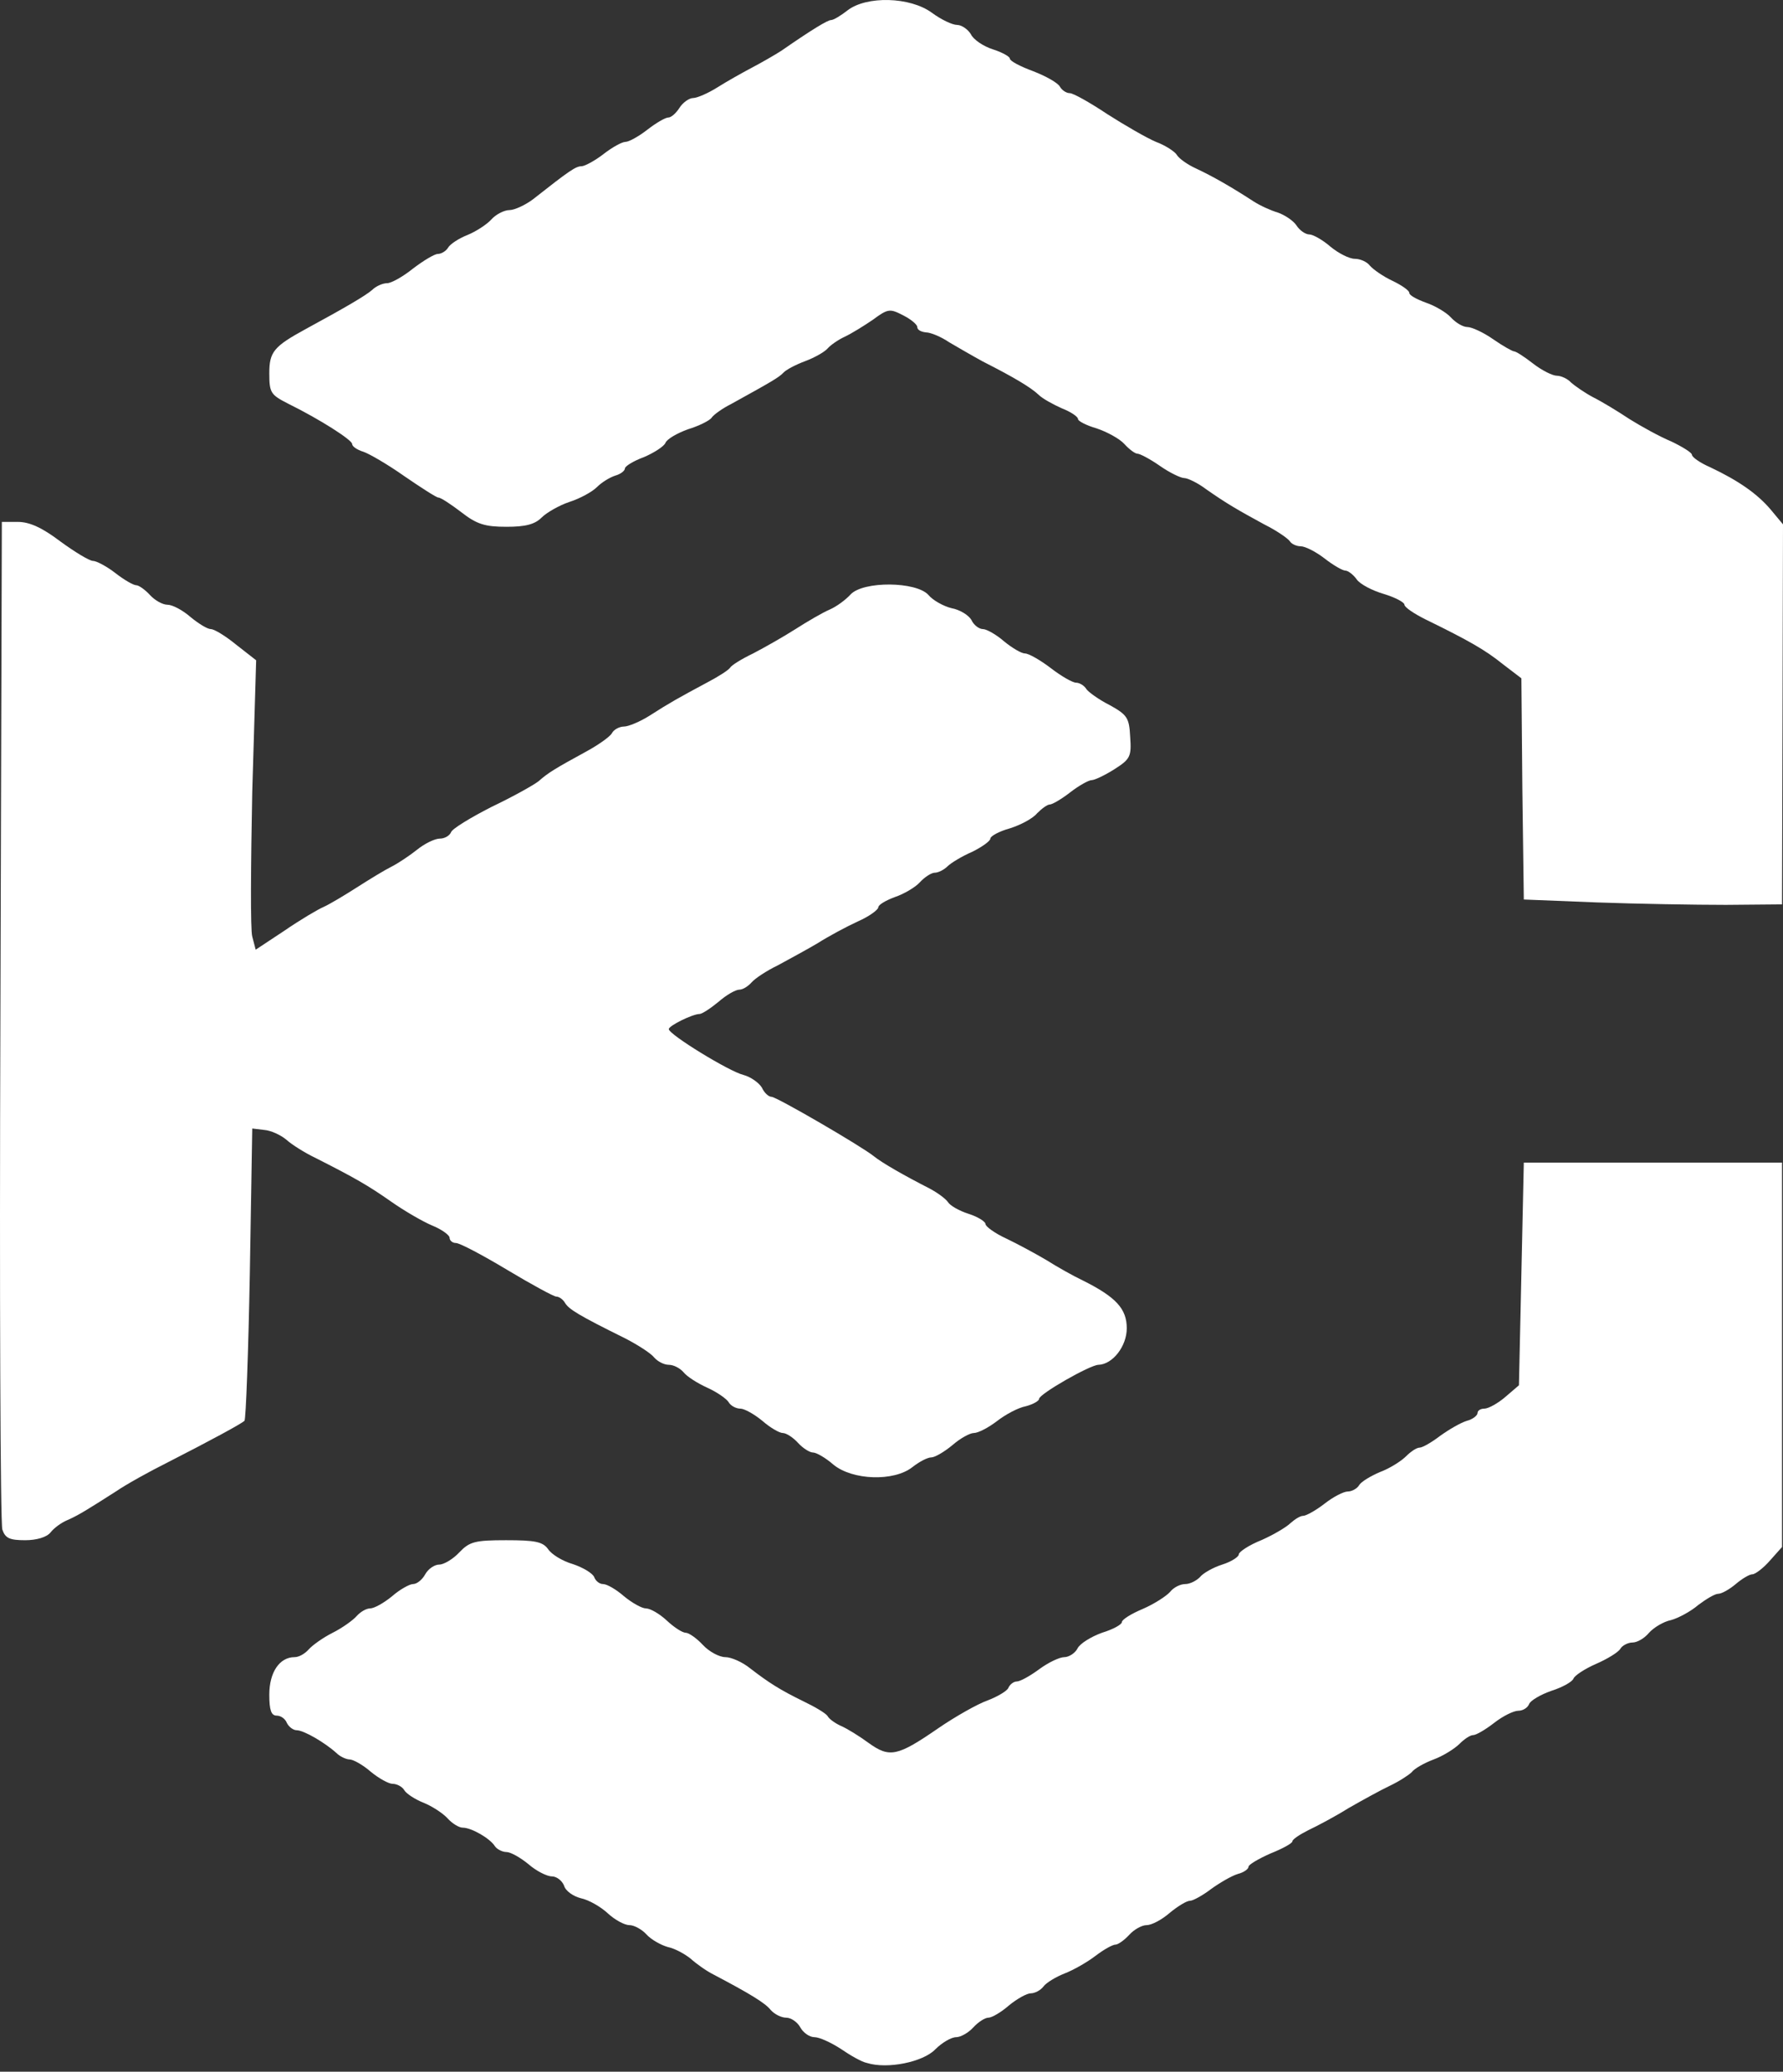 <svg width="173" height="201" viewBox="0 0 173 201" fill="none" xmlns="http://www.w3.org/2000/svg">
<rect x="0" y="0" width="173" height="201" fill="#333333" stroke="none"/>
<path d="M84.131 200.153C83.611 200.058 82.477 199.397 81.579 198.782C80.633 198.167 79.499 197.647 79.026 197.647C78.553 197.647 77.939 197.222 77.655 196.702C77.372 196.182 76.757 195.757 76.284 195.757C75.812 195.757 75.15 195.426 74.772 195C74.252 194.339 72.786 193.44 69.194 191.55C68.532 191.219 67.539 190.51 67.019 190.037C66.499 189.612 65.507 189.044 64.798 188.902C64.136 188.713 63.191 188.193 62.718 187.673C62.292 187.201 61.536 186.775 61.063 186.775C60.591 186.775 59.645 186.255 58.983 185.641C58.274 184.979 57.093 184.317 56.383 184.175C55.627 183.986 54.871 183.466 54.729 182.946C54.54 182.474 54.02 182.048 53.547 182.048C53.075 182.048 52.035 181.528 51.278 180.866C50.475 180.205 49.529 179.685 49.151 179.685C48.726 179.685 48.206 179.401 48.017 179.117C47.544 178.361 45.748 177.321 44.897 177.321C44.519 177.321 43.857 176.896 43.431 176.423C42.959 175.903 41.919 175.241 41.115 174.91C40.264 174.579 39.413 174.012 39.224 173.681C39.035 173.35 38.515 173.067 38.09 173.067C37.712 173.067 36.766 172.547 35.963 171.885C35.206 171.223 34.261 170.703 33.93 170.703C33.599 170.703 32.985 170.42 32.654 170.089C31.567 169.096 29.487 167.867 28.777 167.867C28.447 167.867 28.021 167.536 27.832 167.158C27.69 166.78 27.265 166.449 26.839 166.449C26.32 166.449 26.13 165.929 26.13 164.416C26.13 162.242 27.123 160.776 28.588 160.776C29.014 160.776 29.581 160.446 29.959 160.02C30.29 159.642 31.33 158.886 32.276 158.413C33.221 157.94 34.261 157.184 34.592 156.806C34.97 156.38 35.537 156.049 35.915 156.049C36.294 156.049 37.239 155.529 38.042 154.868C38.799 154.206 39.744 153.686 40.075 153.686C40.453 153.686 40.973 153.26 41.257 152.74C41.541 152.221 42.155 151.795 42.628 151.795C43.053 151.795 43.951 151.275 44.566 150.613C45.559 149.573 46.078 149.432 49.104 149.432C51.893 149.432 52.649 149.573 53.169 150.282C53.5 150.802 54.587 151.464 55.58 151.748C56.573 152.079 57.518 152.646 57.66 153.024C57.802 153.402 58.18 153.686 58.511 153.686C58.889 153.686 59.787 154.206 60.543 154.868C61.347 155.529 62.292 156.049 62.67 156.049C63.096 156.049 63.994 156.569 64.703 157.231C65.412 157.893 66.216 158.413 66.547 158.413C66.83 158.413 67.587 158.933 68.201 159.595C68.816 160.256 69.808 160.776 70.376 160.776C70.943 160.776 72.03 161.249 72.786 161.864C74.63 163.282 75.67 163.944 77.986 165.078C79.073 165.598 80.113 166.213 80.302 166.496C80.444 166.78 81.059 167.205 81.579 167.442C82.146 167.678 83.375 168.434 84.273 169.096C86.306 170.561 87.062 170.42 91.033 167.678C92.687 166.543 94.862 165.314 95.807 164.984C96.8 164.605 97.745 164.038 97.84 163.755C97.982 163.424 98.36 163.14 98.643 163.14C98.974 163.14 99.92 162.62 100.818 161.958C101.716 161.296 102.803 160.776 103.276 160.776C103.701 160.776 104.316 160.398 104.552 159.926C104.789 159.453 105.876 158.791 106.916 158.413C108.003 158.082 108.854 157.609 108.854 157.373C108.854 157.137 109.752 156.569 110.886 156.097C111.974 155.624 113.155 154.868 113.534 154.442C113.864 154.017 114.526 153.686 114.999 153.686C115.472 153.686 116.086 153.355 116.417 153.024C116.701 152.646 117.693 152.079 118.592 151.795C119.49 151.511 120.199 151.039 120.199 150.802C120.199 150.566 121.191 149.904 122.373 149.432C123.555 148.912 124.831 148.155 125.209 147.777C125.635 147.399 126.155 147.068 126.438 147.068C126.722 147.068 127.667 146.548 128.518 145.886C129.369 145.224 130.362 144.704 130.787 144.704C131.166 144.704 131.685 144.421 131.875 144.09C132.064 143.759 133.009 143.192 133.907 142.814C134.805 142.483 135.94 141.774 136.413 141.301C136.885 140.828 137.452 140.45 137.736 140.45C138.02 140.45 138.918 139.93 139.721 139.316C140.572 138.701 141.707 138.039 142.321 137.85C142.889 137.708 143.361 137.33 143.361 137.094C143.361 136.858 143.645 136.668 144.023 136.668C144.401 136.668 145.347 136.149 146.056 135.534L147.379 134.4L147.616 123.575L147.852 112.797H160.379H172.905V131.421V150.093L171.724 151.417C171.109 152.126 170.306 152.74 170.022 152.74C169.738 152.74 169.029 153.166 168.415 153.686C167.8 154.206 167.044 154.631 166.713 154.631C166.382 154.631 165.531 155.151 164.775 155.719C164.066 156.333 162.837 156.995 162.128 157.184C161.419 157.326 160.473 157.893 160.001 158.413C159.575 158.933 158.866 159.358 158.393 159.358C157.968 159.358 157.401 159.642 157.212 159.973C157.022 160.304 155.935 160.966 154.848 161.438C153.761 161.911 152.768 162.573 152.674 162.856C152.532 163.187 151.586 163.707 150.546 164.038C149.459 164.416 148.514 164.984 148.372 165.314C148.23 165.693 147.757 165.976 147.332 165.976C146.859 165.976 145.819 166.496 144.969 167.158C144.118 167.82 143.22 168.34 142.936 168.34C142.652 168.34 142.085 168.718 141.612 169.191C141.14 169.663 140.005 170.372 139.107 170.703C138.209 171.034 137.216 171.601 136.98 171.932C136.696 172.216 135.751 172.83 134.853 173.256C133.954 173.681 132.158 174.674 130.835 175.43C129.558 176.234 127.762 177.179 126.958 177.558C126.108 177.983 125.399 178.456 125.399 178.645C125.399 178.834 124.453 179.354 123.271 179.826C122.09 180.346 121.144 180.914 121.144 181.103C121.144 181.339 120.671 181.67 120.104 181.812C119.49 182.001 118.355 182.663 117.504 183.277C116.701 183.892 115.755 184.412 115.472 184.412C115.141 184.412 114.29 184.932 113.486 185.594C112.73 186.255 111.737 186.775 111.265 186.775C110.792 186.775 110.036 187.201 109.563 187.721C109.09 188.241 108.476 188.666 108.239 188.666C107.956 188.666 107.105 189.139 106.301 189.753C105.498 190.368 104.174 191.124 103.323 191.455C102.472 191.786 101.527 192.353 101.243 192.731C100.96 193.11 100.392 193.393 100.014 193.393C99.636 193.393 98.691 193.913 97.887 194.575C97.131 195.237 96.233 195.757 95.902 195.757C95.571 195.757 94.909 196.182 94.436 196.702C93.964 197.222 93.207 197.647 92.782 197.647C92.309 197.647 91.411 198.167 90.749 198.829C89.567 200.058 86.117 200.767 84.131 200.153Z" fill="white"/>
<path d="M0.226 148.392C0.037 147.777 -0.057 125.56 0.037 98.994L0.179 50.636H1.739C2.873 50.636 4.102 51.203 5.851 52.527C7.269 53.567 8.688 54.418 9.018 54.418C9.349 54.418 10.342 54.938 11.193 55.599C12.044 56.261 12.942 56.781 13.226 56.781C13.462 56.781 14.076 57.207 14.549 57.727C15.022 58.247 15.778 58.672 16.251 58.672C16.724 58.672 17.716 59.192 18.473 59.854C19.276 60.516 20.127 61.036 20.458 61.036C20.789 61.036 21.876 61.697 22.916 62.548L24.854 64.061L24.476 76.824C24.334 83.867 24.287 90.202 24.476 90.863L24.807 92.14L27.596 90.296C29.108 89.256 30.858 88.216 31.425 87.98C32.039 87.696 33.457 86.845 34.639 86.089C35.821 85.333 37.286 84.434 37.948 84.104C38.61 83.773 39.744 83.016 40.453 82.449C41.21 81.835 42.202 81.362 42.675 81.362C43.148 81.362 43.62 81.078 43.762 80.747C43.857 80.416 45.653 79.329 47.686 78.289C49.766 77.297 51.798 76.162 52.271 75.784C53.169 74.98 53.878 74.555 56.904 72.9C58.038 72.286 59.172 71.482 59.362 71.151C59.551 70.773 60.118 70.49 60.543 70.49C60.969 70.49 62.103 70.017 63.001 69.45C64.987 68.174 65.932 67.653 68.579 66.235C69.667 65.668 70.707 65.006 70.848 64.77C70.99 64.534 71.983 63.919 73.07 63.399C74.157 62.832 76.001 61.792 77.183 61.036C78.364 60.279 79.83 59.428 80.492 59.145C81.153 58.861 82.052 58.199 82.524 57.679C83.753 56.356 88.906 56.403 90.088 57.727C90.513 58.247 91.553 58.814 92.309 59.003C93.113 59.145 93.964 59.665 94.247 60.138C94.484 60.657 95.004 61.036 95.382 61.036C95.713 61.036 96.658 61.556 97.414 62.217C98.218 62.879 99.116 63.399 99.447 63.399C99.825 63.399 100.96 64.061 101.952 64.817C102.992 65.621 104.08 66.235 104.41 66.235C104.741 66.235 105.214 66.519 105.403 66.85C105.592 67.133 106.632 67.89 107.672 68.41C109.374 69.355 109.563 69.639 109.657 71.482C109.799 73.421 109.657 73.657 108.098 74.65C107.199 75.217 106.207 75.689 105.923 75.689C105.639 75.689 104.694 76.21 103.843 76.871C102.992 77.533 102.094 78.053 101.858 78.053C101.621 78.053 101.102 78.431 100.629 78.904C100.203 79.424 99.022 80.038 97.982 80.369C96.942 80.653 96.091 81.126 96.091 81.362C96.091 81.598 95.287 82.166 94.342 82.638C93.349 83.064 92.262 83.725 91.931 84.056C91.6 84.387 91.033 84.671 90.702 84.671C90.371 84.671 89.709 85.096 89.237 85.616C88.811 86.089 87.677 86.751 86.826 87.034C85.928 87.365 85.219 87.791 85.219 88.027C85.219 88.263 84.32 88.925 83.233 89.398C82.099 89.918 80.35 90.863 79.31 91.525C78.27 92.14 76.521 93.085 75.481 93.652C74.394 94.172 73.259 94.929 72.928 95.307C72.597 95.685 72.077 96.016 71.746 96.016C71.368 96.016 70.47 96.536 69.714 97.198C68.91 97.859 68.107 98.379 67.87 98.379C67.209 98.379 64.892 99.514 64.892 99.845C64.892 100.365 70.754 103.957 72.125 104.288C72.834 104.477 73.637 105.045 73.921 105.517C74.157 106.037 74.583 106.415 74.866 106.415C75.339 106.415 83.564 111.19 84.793 112.182C85.549 112.797 87.677 114.026 90.182 115.302C90.986 115.728 91.742 116.295 91.978 116.626C92.167 116.957 93.066 117.477 93.964 117.76C94.862 118.044 95.618 118.517 95.618 118.753C95.618 118.989 96.516 119.651 97.651 120.171C98.738 120.691 100.487 121.636 101.527 122.251C102.567 122.913 104.174 123.811 105.072 124.236C108.287 125.844 109.327 126.978 109.327 128.869C109.327 130.618 107.956 132.367 106.585 132.414C105.781 132.414 100.818 135.25 100.818 135.723C100.818 135.912 100.251 136.243 99.542 136.432C98.785 136.574 97.556 137.236 96.705 137.898C95.902 138.512 94.909 139.032 94.484 139.032C94.106 139.032 93.16 139.552 92.404 140.214C91.6 140.876 90.702 141.396 90.371 141.396C89.993 141.396 89.189 141.821 88.528 142.341C86.731 143.759 82.713 143.617 80.87 142.105C80.113 141.443 79.215 140.923 78.884 140.923C78.553 140.923 77.892 140.497 77.419 139.977C76.946 139.457 76.284 139.032 75.954 139.032C75.623 139.032 74.725 138.512 73.968 137.85C73.165 137.188 72.219 136.668 71.841 136.668C71.416 136.668 70.896 136.385 70.707 136.054C70.517 135.723 69.572 135.061 68.627 134.636C67.681 134.21 66.641 133.549 66.31 133.123C65.98 132.745 65.365 132.414 64.892 132.414C64.42 132.414 63.805 132.083 63.474 131.705C63.143 131.28 61.867 130.476 60.685 129.862C56.1 127.593 55.202 127.025 54.824 126.411C54.635 126.08 54.256 125.796 53.973 125.796C53.736 125.796 51.562 124.615 49.199 123.196C46.835 121.778 44.613 120.597 44.235 120.597C43.904 120.597 43.62 120.36 43.62 120.077C43.62 119.84 42.864 119.273 41.919 118.895C41.021 118.517 39.224 117.477 37.948 116.579C35.726 115.019 34.403 114.262 30.574 112.324C29.581 111.851 28.305 111.048 27.785 110.575C27.218 110.102 26.272 109.677 25.658 109.63L24.476 109.488L24.24 123.527C24.098 131.232 23.861 137.661 23.72 137.85C23.341 138.181 20.458 139.741 16.204 141.916C14.502 142.766 12.28 143.995 11.24 144.704C8.499 146.454 7.6 147.021 6.513 147.493C5.946 147.73 5.237 148.25 4.906 148.675C4.528 149.148 3.535 149.432 2.448 149.432C0.935 149.432 0.51 149.242 0.226 148.392Z" fill="white"/>
<path d="M154.943 87.554L147.852 87.271L147.71 76.54L147.616 65.81L145.819 64.439C144.118 63.068 142.558 62.17 138.303 60.09C137.169 59.523 136.271 58.908 136.271 58.672C136.271 58.436 135.373 57.963 134.285 57.632C133.151 57.301 131.969 56.687 131.638 56.214C131.307 55.741 130.787 55.363 130.551 55.363C130.267 55.363 129.369 54.843 128.518 54.181C127.667 53.52 126.628 53 126.202 53C125.777 53 125.304 52.763 125.162 52.527C124.973 52.243 123.886 51.487 122.657 50.873C120.057 49.454 119.064 48.887 117.032 47.469C116.228 46.855 115.235 46.382 114.904 46.382C114.574 46.382 113.486 45.862 112.541 45.2C111.596 44.538 110.603 44.018 110.366 44.018C110.13 44.018 109.563 43.593 109.09 43.073C108.617 42.553 107.388 41.891 106.396 41.56C105.403 41.276 104.599 40.851 104.599 40.662C104.599 40.426 103.89 39.953 103.04 39.622C102.189 39.244 101.149 38.677 100.771 38.298C100.014 37.589 98.454 36.644 95.382 35.084C94.342 34.517 92.876 33.666 92.073 33.193C91.316 32.673 90.276 32.248 89.851 32.248C89.378 32.201 89 32.011 89 31.728C89 31.491 88.386 30.972 87.629 30.593C86.353 29.932 86.164 29.932 84.699 31.019C83.8 31.633 82.571 32.39 81.957 32.673C81.342 32.957 80.586 33.477 80.302 33.808C80.019 34.139 79.026 34.706 78.128 35.037C77.23 35.368 76.237 35.888 76.001 36.171C75.528 36.644 74.961 36.975 70.943 39.197C70.092 39.622 69.241 40.237 69.052 40.52C68.863 40.804 67.823 41.324 66.736 41.655C65.696 42.033 64.703 42.6 64.561 42.978C64.419 43.309 63.474 43.924 62.481 44.349C61.441 44.727 60.638 45.247 60.638 45.436C60.638 45.673 60.212 46.004 59.693 46.145C59.125 46.334 58.369 46.807 57.896 47.28C57.471 47.705 56.289 48.367 55.249 48.698C54.256 49.029 53.027 49.738 52.555 50.211C51.893 50.873 50.995 51.109 49.151 51.109C47.071 51.109 46.268 50.873 44.755 49.691C43.762 48.934 42.77 48.273 42.533 48.273C42.344 48.273 40.879 47.327 39.224 46.193C37.617 45.058 35.821 44.018 35.254 43.829C34.639 43.64 34.166 43.309 34.166 43.073C34.166 42.695 31.094 40.709 27.927 39.149C26.272 38.298 26.13 38.109 26.13 36.219C26.13 34.139 26.556 33.619 29.676 31.917C33.505 29.837 35.443 28.703 36.105 28.135C36.483 27.757 37.144 27.474 37.57 27.474C37.948 27.474 39.083 26.859 40.075 26.055C41.068 25.299 42.155 24.637 42.486 24.637C42.817 24.637 43.29 24.354 43.479 24.023C43.668 23.692 44.519 23.125 45.37 22.794C46.173 22.463 47.213 21.801 47.686 21.281C48.111 20.808 48.915 20.383 49.435 20.383C49.907 20.383 50.947 19.91 51.704 19.343C55.249 16.554 55.864 16.129 56.431 16.129C56.714 16.129 57.707 15.609 58.558 14.947C59.409 14.285 60.354 13.765 60.685 13.765C61.016 13.765 61.961 13.245 62.812 12.583C63.663 11.921 64.561 11.402 64.845 11.402C65.129 11.402 65.601 10.976 65.932 10.456C66.263 9.936 66.878 9.511 67.256 9.511C67.634 9.511 68.721 9.038 69.619 8.471C70.517 7.904 72.03 7.053 72.928 6.58C73.826 6.107 75.15 5.351 75.812 4.925C78.743 2.893 80.302 1.947 80.633 1.947C80.87 1.947 81.579 1.522 82.24 1.002C84.084 -0.416 88.291 -0.322 90.418 1.238C91.316 1.9 92.404 2.42 92.876 2.42C93.302 2.42 93.916 2.846 94.2 3.318C94.436 3.838 95.429 4.5 96.327 4.784C97.225 5.067 97.982 5.493 97.982 5.682C97.982 5.918 98.974 6.438 100.251 6.911C101.48 7.384 102.661 8.045 102.85 8.424C103.04 8.754 103.465 9.038 103.796 9.038C104.127 9.038 105.734 9.936 107.436 11.071C109.137 12.158 111.265 13.387 112.163 13.765C113.061 14.096 114.006 14.71 114.195 15.041C114.384 15.372 115.235 15.987 116.086 16.365C117.599 17.074 119.442 18.114 121.617 19.532C122.279 19.957 123.319 20.43 123.98 20.619C124.642 20.856 125.446 21.376 125.777 21.848C126.108 22.368 126.675 22.747 127.053 22.747C127.384 22.747 128.329 23.267 129.086 23.928C129.889 24.59 130.929 25.11 131.449 25.11C131.969 25.11 132.631 25.394 132.915 25.772C133.245 26.15 134.191 26.812 135.089 27.237C135.987 27.663 136.743 28.183 136.743 28.419C136.743 28.655 137.452 29.034 138.351 29.364C139.202 29.648 140.336 30.31 140.761 30.782C141.234 31.302 141.943 31.728 142.369 31.728C142.794 31.728 143.929 32.248 144.874 32.91C145.819 33.571 146.765 34.091 146.907 34.091C147.096 34.091 147.899 34.611 148.75 35.273C149.601 35.935 150.641 36.455 151.066 36.455C151.445 36.455 152.106 36.739 152.437 37.117C152.815 37.448 153.761 38.109 154.564 38.535C155.415 38.96 156.975 39.906 158.11 40.662C159.244 41.371 161.04 42.364 162.175 42.837C163.262 43.356 164.16 43.924 164.16 44.113C164.16 44.349 164.964 44.916 165.957 45.342C168.746 46.665 170.542 47.942 171.818 49.454L173 50.873L172.953 69.308L172.905 87.743L167.469 87.791C164.491 87.791 158.866 87.696 154.943 87.554Z" fill="white"/>
</svg>
